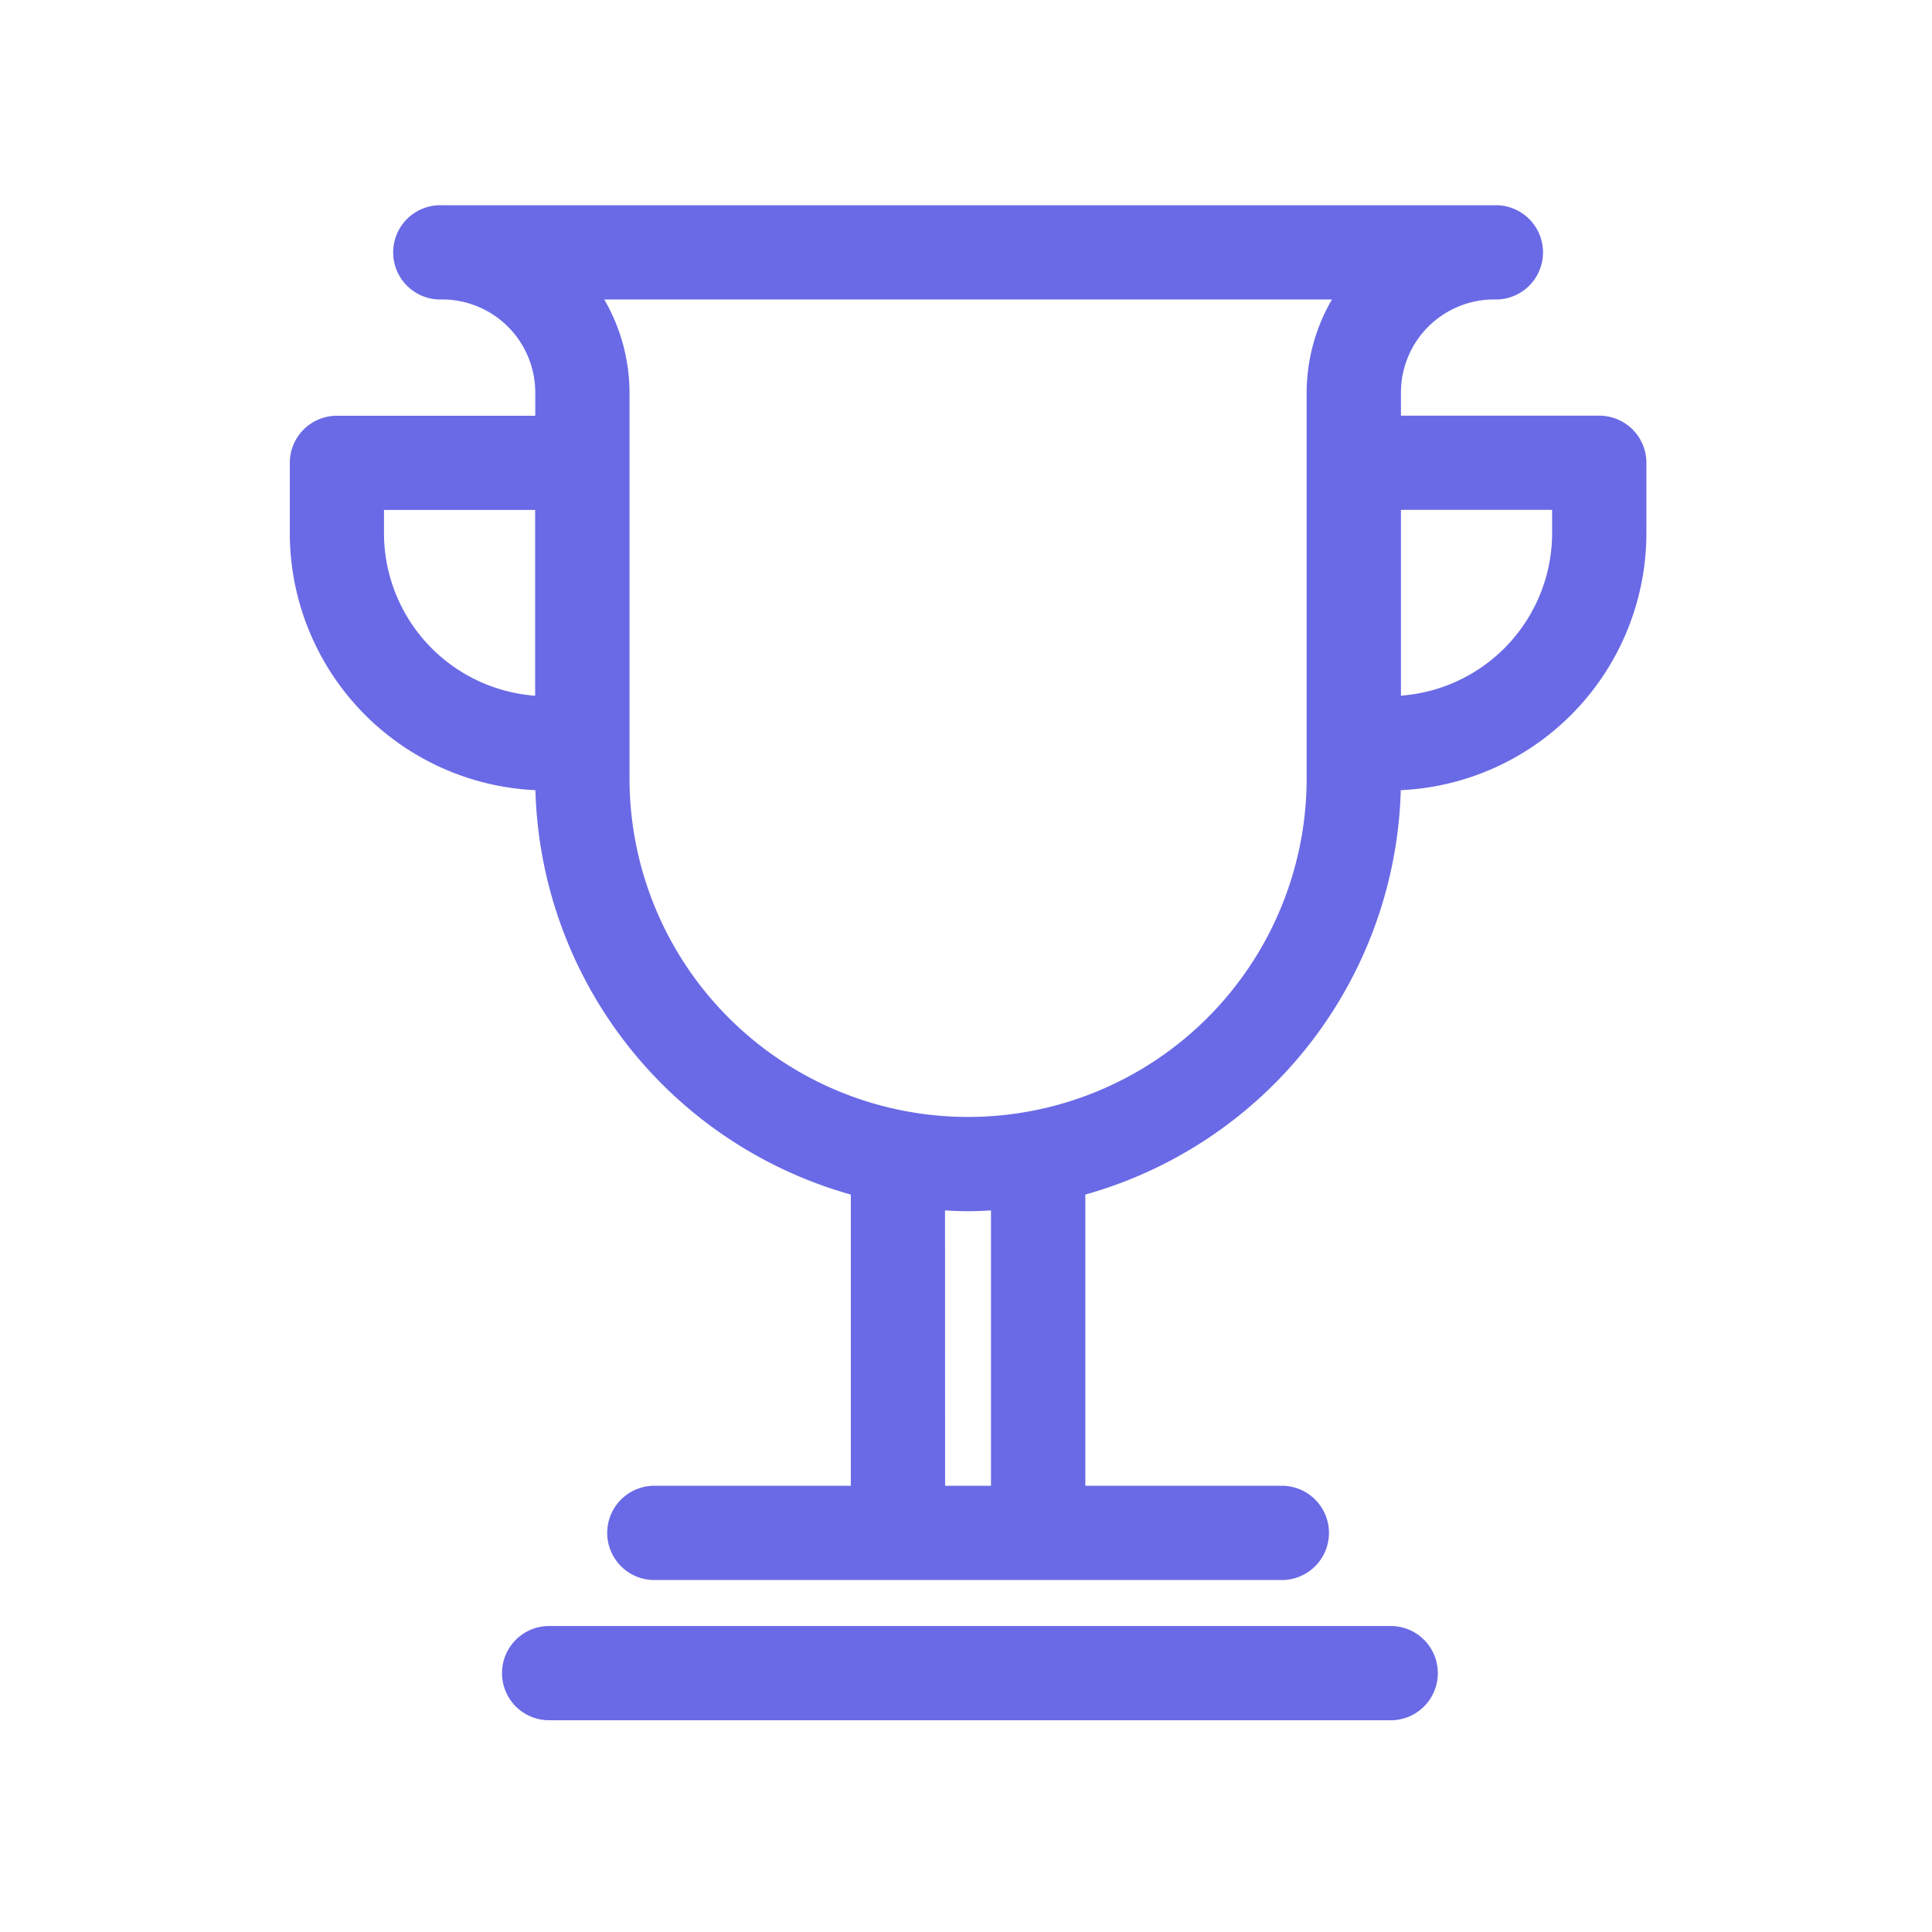 <svg xmlns="http://www.w3.org/2000/svg" width="80" height="80" viewBox="0 0 80 80">
  <g id="그룹_43272" data-name="그룹 43272" transform="translate(0 0.25)">
    <rect id="사각형_4836" data-name="사각형 4836" width="80" height="80" transform="translate(0 -0.25)" fill="none"/>
    <path id="_290109_award_prize_trophy_win_winner_icon" data-name="290109_award_prize_trophy_win_winner_icon" d="M50.01,25.231h0A17.412,17.412,0,0,1,36.942,42.082V55.024h8.712a1.452,1.452,0,0,1,0,2.9H19.519a1.452,1.452,0,0,1,0-2.9h8.712V42.082A17.412,17.412,0,0,1,15.163,25.231h0A10.163,10.163,0,0,1,5,15.067v-2.9a1.452,1.452,0,0,1,1.452-1.452h8.712V9.26A4.356,4.356,0,0,0,10.808,4.9h0a1.452,1.452,0,1,1,0-2.9H54.365a1.452,1.452,0,1,1,0,2.9h0A4.356,4.356,0,0,0,50.01,9.26h0v1.452h8.712a1.452,1.452,0,0,1,1.452,1.452v2.9A10.163,10.163,0,0,1,50.01,25.231ZM31.135,55.024h2.9V42.58c-.479.041-.961.074-1.452.074s-.973-.033-1.452-.074ZM7.9,13.615v1.452a7.259,7.259,0,0,0,7.26,7.26V13.615ZM16.583,4.9A7.2,7.2,0,0,1,18.067,9.26h0V25.231a14.519,14.519,0,0,0,29.038,0V9.26h0A7.2,7.2,0,0,1,48.59,4.9Zm40.686,8.712H50.01v8.712a7.259,7.259,0,0,0,7.26-7.26ZM15.163,60.831H50.01a1.452,1.452,0,1,1,0,2.9H15.163a1.452,1.452,0,0,1,0-2.9Z" transform="translate(7.5 6.75)" fill="#6a6ae6" stroke="#6a6ae6" stroke-width="1" fill-rule="evenodd"/>
  </g>
</svg>
